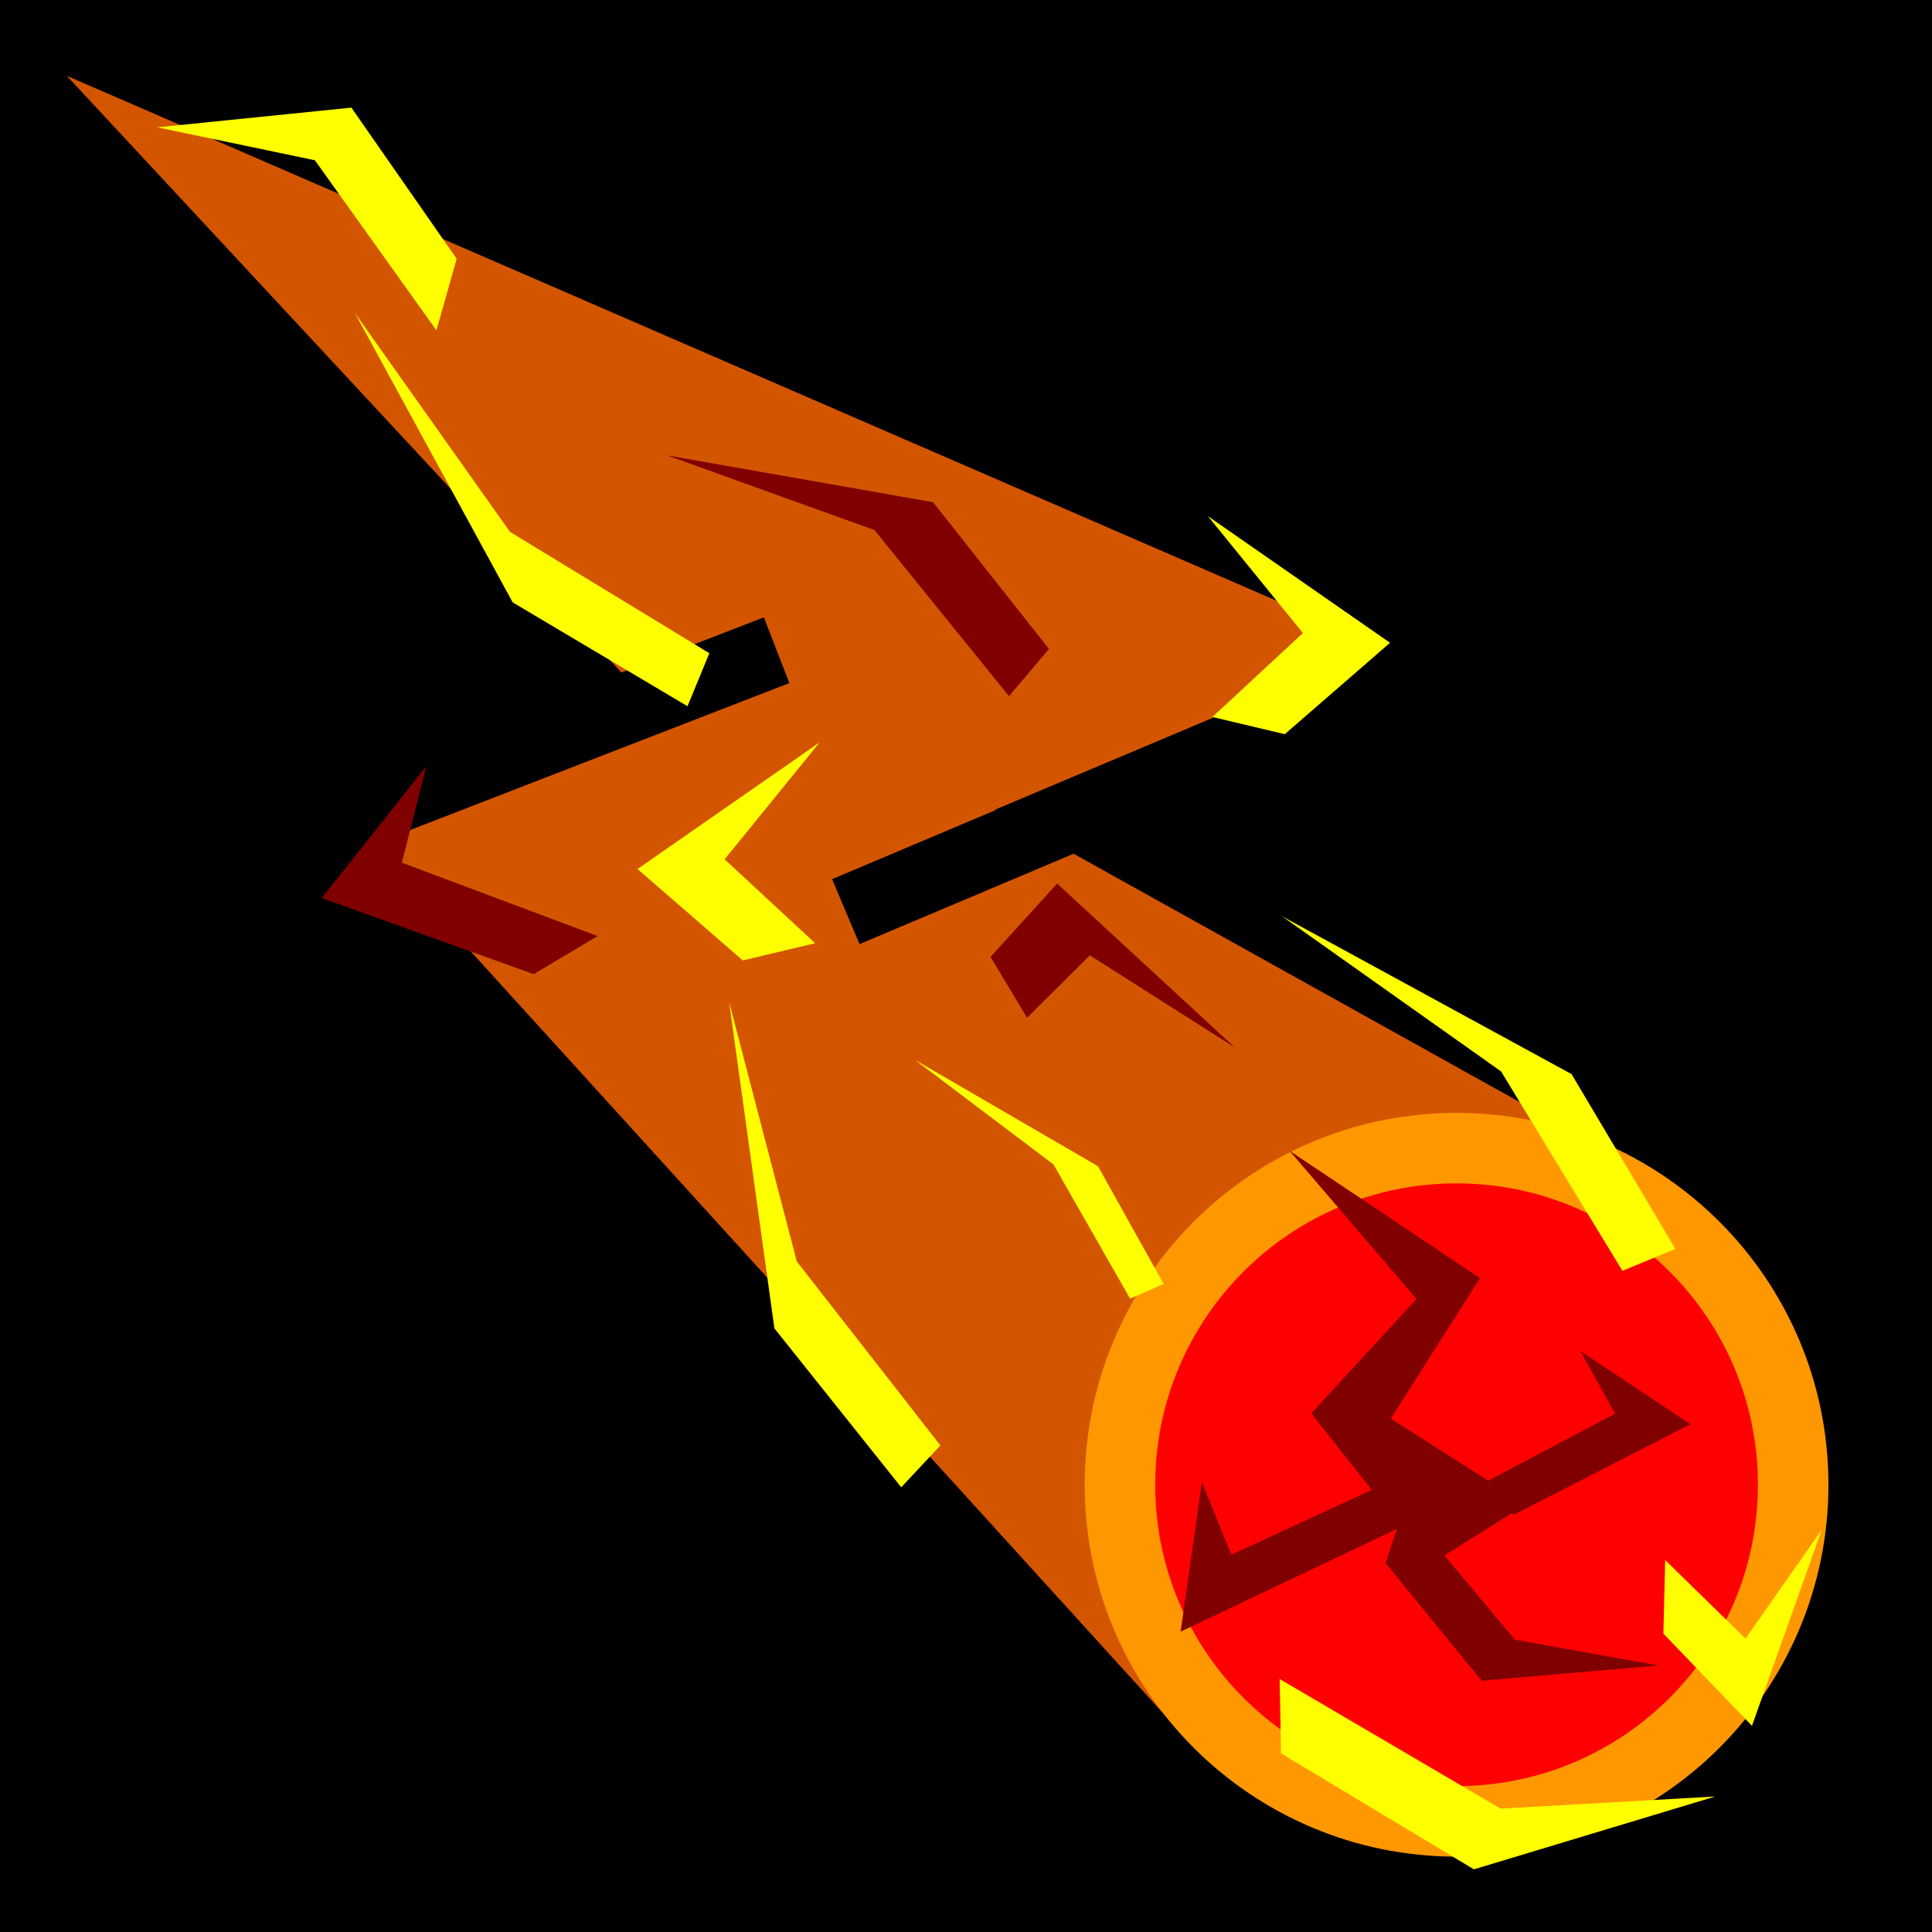 <?xml version="1.0" encoding="UTF-8" standalone="no"?>
<svg
   xmlns:dc="http://purl.org/dc/elements/1.1/"
   xmlns:cc="http://creativecommons.org/ns#"
   xmlns:rdf="http://www.w3.org/1999/02/22-rdf-syntax-ns#"
   xmlns:svg="http://www.w3.org/2000/svg"
   xmlns="http://www.w3.org/2000/svg"
   xmlns:sodipodi="http://sodipodi.sourceforge.net/DTD/sodipodi-0.dtd"
   xmlns:inkscape="http://www.inkscape.org/namespaces/inkscape"
   viewBox="0 0 512 512"
   id="svg8438"
   version="1.1"
   inkscape:version="0.48.4 r9939"
   width="100%"
   height="100%"
   sodipodi:docname="magma shot.svg">
  <defs
     id="defs8462" />
  <sodipodi:namedview
     pagecolor="#ffffff"
     bordercolor="#666666"
     borderopacity="1"
     objecttolerance="10"
     gridtolerance="10"
     guidetolerance="10"
     inkscape:pageopacity="0"
     inkscape:pageshadow="2"
     inkscape:window-width="2560"
     inkscape:window-height="1378"
     id="namedview8460"
     showgrid="false"
     inkscape:zoom="1.3037281"
     inkscape:cx="344.18449"
     inkscape:cy="369.23084"
     inkscape:window-x="-8"
     inkscape:window-y="-8"
     inkscape:window-maximized="1"
     inkscape:current-layer="g8466" />
  <g
     id="g8466">
    <path
       id="path8440"
       d="m0,0h512v512h-512z" />
    <path
       style="fill:#d45500;fill-rule:evenodd;fill-opacity:1"
       inkscape:connector-curvature="0"
       d="M 17.691,20.084 366.249,171.323 263.615,214.609 425.378,304.666 314.123,460.504 98.608,223.365 177.506,192.015 z"
       id="path8444" />
    <path
       style="fill:#ff0000;stroke:#ff9800;stroke-width:18.688;stroke-opacity:1;fill-opacity:1"
       inkscape:connector-curvature="0"
       d="m 475.214,393.475 c 0,49.269 -39.94,89.208 -89.208,89.208 -49.269,0 -89.208,-39.94 -89.208,-89.208 0,-49.269 39.94,-89.208 89.208,-89.208 49.269,0 89.208,39.94 89.208,89.208 z"
       id="path8446" />
    <path
       style="fill:#800000"
       inkscape:connector-curvature="0"
       d="m 379.082,414.546 -31.574,-39.979 27.89,-30.327 -33.679,-39.291 50.517,33.776 -23.681,37.22 35.783,22.749"
       id="path8448" />
    <path
       style="fill:#800000"
       inkscape:connector-curvature="0"
       d="m 371.987,404.334 -59.113,28.07 5.633,-39.633 7.814,19.259 55.001,-25.434"
       id="path8452"
       inkscape:transform-center-x="67.441463"
       inkscape:transform-center-y="2.8802577" />
    <path
       style="fill:#800000"
       inkscape:connector-curvature="0"
       d="m 367.181,414.214 25.474,31.207 46.952,-4.066 -38.124,-6.801 -29.407,-35.112"
       id="path8454" />
    <path
       style="fill:none;stroke:#000000;stroke-width:18.689"
       inkscape:connector-curvature="0"
       d="M 83.549,219.685 205.81,172.31"
       id="path8456" />
    <path
       style="fill:none;stroke:#000000;stroke-width:18.689"
       inkscape:connector-curvature="0"
       d="m 224.149,241.592 150.789,-63.678"
       id="path8458" />
    <path
       style="fill:#800000"
       inkscape:connector-curvature="0"
       d="m 262.503,253.595 17.649,-19.447 47.102,43.459 -38.436,-24.428 -16.629,16.538"
       id="path8450" />
    <path
       style="fill:#800000"
       inkscape:connector-curvature="0"
       d="m 141.44,258.157 -56.193,-20.169 27.738,-34.944 -6.483,25.579 51.87,19.447"
       id="path8452-4" />
    <path
       style="fill:#ffff00"
       inkscape:connector-curvature="0"
       d="m 444,330.979 -27.521,-46.326 -76.695,-41.82 58.014,41.104 32.155,52.832"
       id="path8454-5" />
    <path
       style="fill:#ffff00"
       inkscape:connector-curvature="0"
       d="M 121.02,68.581 93.118,28.524 41.691,33.744 83.449,42.473 115.659,87.542"
       id="path8454-5-8" />
    <path
       style="fill:#ffff00"
       inkscape:connector-curvature="0"
       d="m 340.481,194.566 27.893,-24.22 -48.272,-33.567 25.19,30.987 -23.984,22.239"
       id="path8450-8" />
    <path
       style="fill:#800000"
       inkscape:connector-curvature="0"
       d="m 277.987,171.979 -30.706,-38.893 -70.499,-12.406 54.962,19.798 35.652,44.019"
       id="path8454-5-8-9" />
    <path
       style="fill:#800000"
       inkscape:connector-curvature="0"
       d="m 401.458,401.275 46.527,-23.853 -29.193,-19.387 9.238,16.615 -42.832,22.594"
       id="path8452-4-8" />
    <path
       style="fill:#ffffff"
       inkscape:connector-curvature="0"
       d="m 716.546,281.325 -32.671,-27.173 -60.217,3.541 48.895,5.922 37.715,30.573"
       id="path8454-5-8-6" />
    <path
       style="fill:#ffff00;fill-opacity:1"
       inkscape:connector-curvature="0"
       d="m 308.374,340.26 -17.393,-31.195 -48.471,-28.161 36.665,27.678 20.322,35.576"
       id="path8454-5-6" />
    <path
       style="fill:#ffff00"
       inkscape:connector-curvature="0"
       d="m 238.832,394.151 -33.608,-42.119 -12.01,-86.526 17.944,68.798 38.056,48.754"
       id="path8454-5-2" />
    <path
       style="fill:#ffff00"
       inkscape:connector-curvature="0"
       d="M 182.195,187.159 135.869,159.638 94.049,82.943 135.153,140.957 l 52.832,32.155"
       id="path8454-5-2-3" />
    <path
       style="fill:#ffff00"
       inkscape:connector-curvature="0"
       d="m 339.493,464.663 51.101,30.731 63.958,-19.303 -56.891,3.215 -58.542,-34.35"
       id="path8454-5-8-8" />
    <path
       style="fill:#ffff00"
       inkscape:connector-curvature="0"
       d="m 440.817,432.935 23.474,24.42 18.485,-51.942 -20.195,28.832 -21.291,-20.817"
       id="path8450-8-2" />
    <path
       style="fill:#ffff00"
       inkscape:connector-curvature="0"
       d="m 196.842,254.521 -27.893,-24.22 48.272,-33.567 -25.19,30.987 23.984,22.239"
       id="path8450-8-6" />
  </g>
</svg>
